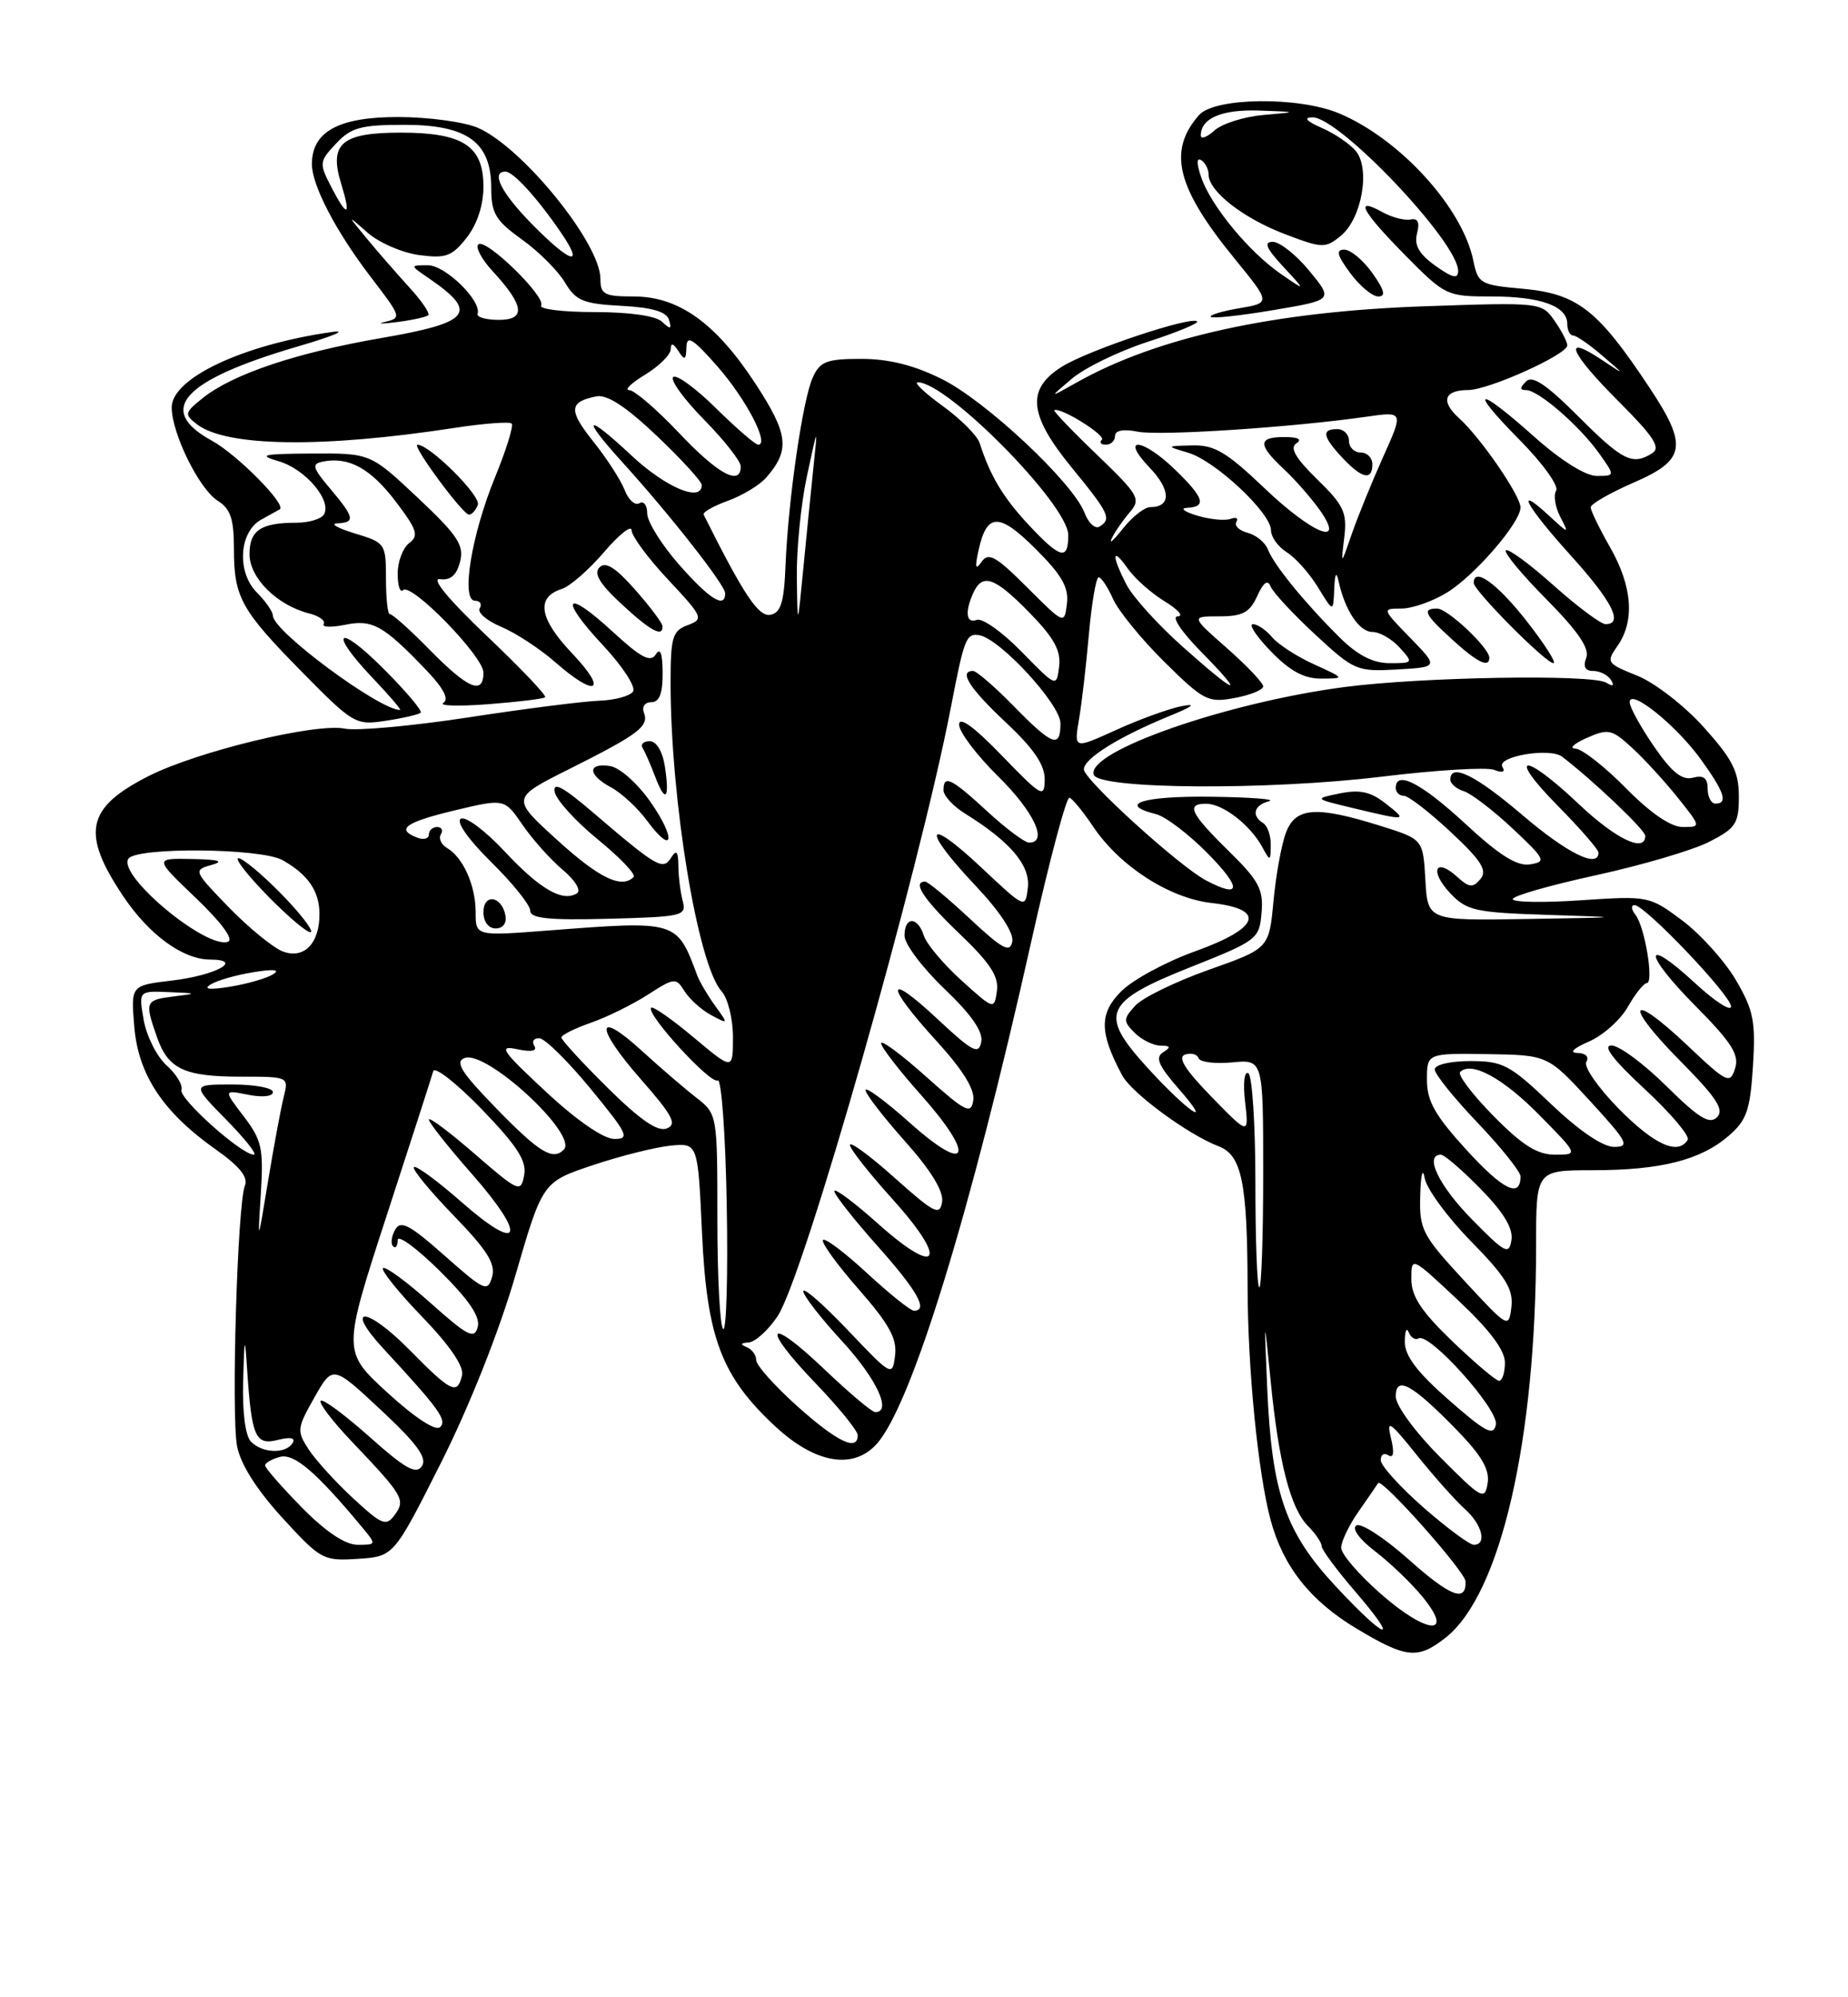 <?xml version="1.0" encoding="UTF-8" standalone="no"?>
<!DOCTYPE svg PUBLIC "-//W3C//DTD SVG 1.1//EN" "http://www.w3.org/Graphics/SVG/1.1/DTD/svg11.dtd" >
<svg xmlns="http://www.w3.org/2000/svg" xmlns:xlink="http://www.w3.org/1999/xlink" version="1.1" viewBox="0 0 237 256">
 <g >
 <path fill="currentColor"
d=" M 185.39 209.91 C 192.45 204.35 197.00 184.62 197.00 159.54 C 197.00 150.00 197.00 150.00 204.25 149.99 C 212.97 149.99 218.08 148.70 221.69 145.59 C 224.00 143.60 224.45 142.32 224.81 136.67 C 225.17 130.92 224.89 129.49 222.63 125.63 C 221.20 123.19 218.11 119.76 215.77 118.00 C 211.54 114.84 211.42 114.81 202.75 115.39 C 197.94 115.72 194.00 115.65 194.00 115.24 C 194.00 114.83 198.81 113.46 204.68 112.18 C 210.55 110.90 217.07 108.98 219.18 107.91 C 222.61 106.16 223.00 105.57 223.00 102.09 C 223.00 98.91 222.20 97.32 218.51 93.22 C 216.02 90.45 212.21 87.50 209.96 86.60 C 206.04 85.03 205.96 84.90 207.45 82.77 C 209.68 79.58 209.34 75.14 206.49 70.15 C 205.12 67.75 204.00 65.45 204.00 65.02 C 204.00 64.60 206.47 63.18 209.48 61.87 C 216.19 58.97 216.50 57.16 211.55 49.70 C 204.88 39.64 202.30 37.64 195.19 37.00 C 189.87 36.53 189.54 36.34 188.95 33.41 C 187.56 26.60 179.52 17.79 171.73 14.53 C 166.52 12.35 155.76 12.48 153.77 14.75 C 149.72 19.37 150.88 24.03 158.34 33.16 C 162.97 38.83 162.97 38.83 158.92 39.51 C 156.69 39.89 155.05 40.39 155.28 40.62 C 155.51 40.85 159.14 40.45 163.35 39.74 C 170.99 38.45 170.99 38.45 167.92 34.72 C 166.24 32.68 164.13 31.00 163.24 31.00 C 162.03 31.00 162.37 31.80 164.56 34.17 C 167.50 37.34 167.50 37.34 164.29 35.13 C 160.21 32.32 155.35 26.45 154.07 22.78 C 153.45 21.00 153.44 20.16 154.04 20.52 C 154.57 20.85 155.00 21.69 155.00 22.38 C 155.00 24.52 159.45 27.98 164.79 30.01 C 169.59 31.84 169.97 31.85 171.96 30.22 C 174.64 28.03 175.77 21.63 173.88 19.36 C 173.12 18.44 171.15 17.11 169.50 16.39 C 167.54 15.53 167.13 15.06 168.31 15.04 C 171.73 14.97 187.00 31.04 187.00 34.72 C 187.00 35.79 186.30 35.64 184.09 34.07 C 181.98 32.56 181.34 31.43 181.73 29.92 C 182.10 28.50 181.84 27.94 180.89 28.13 C 180.12 28.29 178.49 27.86 177.25 27.17 C 173.62 25.16 174.64 27.07 180.22 32.72 C 185.33 37.90 185.55 38.00 191.28 38.00 C 197.62 38.00 201.00 39.23 201.00 41.54 C 201.00 42.34 201.34 43.00 201.75 43.00 C 202.16 43.01 203.85 44.17 205.50 45.59 C 208.50 48.17 208.50 48.17 205.25 46.01 C 200.27 42.72 201.37 45.24 207.66 51.53 C 212.07 55.94 213.01 57.38 211.91 58.08 C 209.37 59.69 208.11 59.07 202.43 53.39 C 198.32 49.28 196.53 48.07 195.71 48.89 C 194.90 49.70 194.90 50.00 195.72 50.00 C 197.28 50.00 202.55 54.56 205.06 58.08 C 207.14 61.00 207.14 61.00 204.77 61.00 C 203.34 61.00 200.17 59.01 196.79 56.00 C 189.35 49.37 188.20 49.62 194.90 56.40 C 197.84 59.37 199.94 62.29 199.57 62.88 C 199.21 63.47 199.44 64.98 200.09 66.23 C 201.26 68.48 201.24 68.48 198.64 66.08 C 194.09 61.89 195.76 64.92 201.50 71.26 C 206.77 77.09 208.24 80.00 205.91 80.00 C 205.31 80.00 202.30 77.76 199.23 75.02 C 196.15 72.27 193.41 70.26 193.12 70.54 C 192.84 70.82 195.19 73.66 198.35 76.84 C 202.40 80.94 203.89 83.13 203.43 84.32 C 203.00 85.45 203.29 86.00 204.33 86.00 C 205.19 86.00 206.20 86.52 206.60 87.15 C 207.07 87.92 206.87 88.04 205.99 87.50 C 204.22 86.40 182.42 86.76 172.50 88.05 C 157.36 90.02 139.28 96.33 140.27 99.30 C 140.89 101.17 162.57 101.32 177.18 99.55 C 184.15 98.70 190.64 98.31 191.59 98.67 C 192.68 99.09 193.09 98.95 192.68 98.30 C 191.86 96.96 198.77 95.78 200.34 96.99 C 204.36 100.07 211.00 106.39 211.00 107.13 C 211.00 109.37 207.21 107.55 202.41 103.00 C 195.36 96.33 193.16 96.57 199.78 103.28 C 202.65 106.19 205.00 108.89 205.00 109.28 C 205.00 111.35 201.02 109.39 195.28 104.50 C 189.25 99.35 186.00 97.75 186.00 99.93 C 186.00 100.45 186.79 101.12 187.75 101.42 C 188.71 101.73 191.53 103.89 194.00 106.21 C 198.19 110.14 198.34 110.46 196.21 110.79 C 194.55 111.05 192.29 109.63 187.91 105.57 C 182.27 100.36 179.00 98.68 179.00 101.00 C 179.00 101.55 179.47 102.00 180.04 102.00 C 180.62 102.00 183.32 104.09 186.05 106.64 C 190.00 110.33 190.78 111.57 189.86 112.67 C 188.89 113.83 188.42 113.79 186.85 112.36 C 184.06 109.84 183.31 111.63 185.97 114.47 C 188.09 116.72 189.16 116.96 198.39 117.26 C 208.49 117.58 208.49 117.58 195.80 117.79 C 183.10 118.00 183.10 118.00 182.80 112.78 C 182.50 107.56 182.50 107.56 177.00 105.84 C 168.77 103.27 166.16 103.46 164.92 106.72 C 164.35 108.21 163.63 112.17 163.32 115.50 C 162.75 121.57 162.75 121.57 155.00 124.31 C 150.74 125.82 146.50 127.89 145.58 128.91 C 144.04 130.62 144.03 130.89 145.52 132.38 C 146.41 133.27 147.90 134.01 148.82 134.02 C 150.13 134.03 150.20 134.22 149.16 134.88 C 148.12 135.54 148.58 136.59 151.16 139.55 C 155.87 144.93 152.30 142.50 147.08 136.77 C 140.88 129.95 141.57 128.38 152.71 123.95 C 161.24 120.56 161.51 120.36 161.79 116.98 C 162.05 113.99 161.45 112.87 157.54 109.04 C 152.62 104.21 152.05 102.99 154.75 103.02 C 156.85 103.05 160.32 105.73 161.84 108.50 C 162.91 110.45 162.94 110.45 162.97 108.31 C 162.99 107.10 162.55 105.84 162.00 105.50 C 160.45 104.54 160.81 103.20 162.75 102.69 C 163.71 102.44 160.34 102.18 155.25 102.12 C 146.56 102.01 143.20 103.08 148.25 104.35 C 149.49 104.66 152.51 106.96 154.96 109.46 C 159.28 113.86 159.17 115.21 154.68 112.85 C 151.25 111.05 139.00 99.92 139.00 98.61 C 139.00 97.23 143.47 94.44 149.94 91.79 C 153.02 90.53 153.53 90.12 151.50 90.52 C 149.85 90.85 146.08 92.22 143.12 93.57 C 137.74 96.01 137.74 96.01 138.37 92.25 C 138.73 90.19 139.30 85.24 139.65 81.25 C 140.01 77.26 140.57 74.00 140.90 74.00 C 141.24 74.00 142.06 75.24 142.74 76.76 C 143.41 78.28 146.38 81.92 149.33 84.84 C 154.38 89.82 154.93 90.10 158.35 89.46 C 160.36 89.09 162.00 88.42 162.00 87.97 C 162.00 87.53 159.91 85.33 157.36 83.08 C 152.72 79.00 152.72 79.00 156.38 79.00 C 159.35 79.00 160.27 78.51 161.23 76.41 C 162.03 74.64 162.58 74.24 162.95 75.17 C 163.25 75.92 165.82 78.69 168.66 81.32 C 173.65 85.94 174.01 86.10 179.16 85.81 C 184.50 85.50 184.50 85.50 180.85 81.75 C 177.23 78.03 177.22 78.00 179.73 78.00 C 181.12 78.00 183.76 77.07 185.59 75.94 C 189.17 73.73 195.00 66.97 195.00 65.04 C 195.00 63.53 189.87 56.07 187.14 53.62 C 184.72 51.44 185.18 50.00 188.31 49.99 C 190.93 49.98 201.00 45.44 201.00 44.27 C 201.00 43.82 200.26 42.39 199.35 41.09 C 197.72 38.76 197.60 38.74 182.60 39.26 C 163.36 39.93 148.38 43.22 138.07 49.03 C 134.50 51.04 134.50 51.04 137.50 48.51 C 139.15 47.12 143.53 45.00 147.23 43.80 C 150.93 42.60 153.76 41.43 153.53 41.20 C 152.80 40.47 139.67 44.85 136.25 46.96 C 131.58 49.85 131.89 53.16 137.50 60.00 C 142.26 65.81 142.59 66.52 141.00 67.50 C 140.45 67.84 139.59 67.04 139.09 65.73 C 137.62 61.87 126.47 51.42 120.82 48.60 C 117.24 46.81 114.00 46.00 110.46 46.00 C 106.01 46.00 105.17 46.32 104.23 48.39 C 102.94 51.23 101.08 64.07 100.74 72.49 C 100.55 77.22 100.14 78.55 98.80 78.80 C 97.28 79.09 95.40 76.28 90.24 65.96 C 90.09 65.66 91.49 64.86 93.34 64.19 C 95.20 63.52 97.40 62.19 98.24 61.24 C 101.35 57.69 101.13 55.68 96.90 49.20 C 91.80 41.40 87.05 38.00 81.27 38.00 C 77.50 38.00 77.00 37.74 77.00 35.73 C 77.00 31.18 66.96 18.83 61.28 16.38 C 59.51 15.62 54.90 15.00 51.03 15.00 C 43.41 15.00 40.00 16.87 40.00 21.04 C 40.00 23.74 43.05 29.60 47.44 35.36 C 51.56 40.75 51.55 40.73 49.25 41.29 C 48.29 41.53 49.08 41.52 51.00 41.27 C 52.92 41.02 54.69 40.63 54.93 40.40 C 55.17 40.16 54.04 38.51 52.41 36.74 C 50.79 34.96 48.34 32.15 46.98 30.50 C 44.50 27.50 44.50 27.50 47.15 29.83 C 48.61 31.11 51.58 32.40 53.74 32.69 C 57.17 33.15 57.96 32.86 59.84 30.48 C 61.19 28.75 62.00 26.31 62.00 23.92 C 62.00 18.71 59.38 17.00 51.40 17.00 C 43.80 17.00 42.17 18.40 43.75 23.54 C 45.07 27.83 44.55 27.97 42.45 23.90 C 40.92 20.94 40.94 20.69 43.10 18.40 C 45.03 16.34 46.28 16.00 51.86 16.00 C 59.95 16.00 63.00 18.22 63.00 24.11 C 63.00 27.34 63.55 28.27 66.93 30.69 C 69.09 32.23 71.57 34.72 72.45 36.20 C 73.85 38.55 74.78 38.94 79.70 39.20 C 83.66 39.41 85.48 39.95 85.80 41.00 C 86.16 42.21 85.99 42.26 84.92 41.25 C 84.11 40.48 80.75 40.00 76.24 40.00 C 72.19 40.00 69.11 39.62 69.40 39.16 C 70.08 38.06 62.24 30.43 61.34 31.33 C 60.96 31.71 61.78 33.25 63.18 34.76 C 67.25 39.17 67.48 41.00 63.97 41.00 C 62.34 41.00 61.11 40.65 61.25 40.23 C 61.79 38.57 57.12 34.00 54.88 34.00 C 52.55 34.00 52.55 34.00 55.03 35.69 C 61.40 40.06 60.39 41.34 49.00 43.31 C 38.01 45.20 29.86 47.94 26.00 51.02 C 23.65 52.91 23.61 53.11 25.27 54.39 C 29.03 57.28 41.36 57.45 58.32 54.84 C 62.06 54.27 65.35 54.02 65.62 54.29 C 65.89 54.55 64.93 57.64 63.50 61.14 C 60.45 68.56 59.08 77.00 60.92 77.00 C 61.58 77.00 61.85 77.44 61.52 77.97 C 61.19 78.50 62.43 79.57 64.28 80.34 C 66.13 81.12 69.25 83.16 71.20 84.87 C 76.46 89.49 78.05 88.67 73.38 83.75 C 69.14 79.30 68.70 76.55 72.04 75.49 C 73.09 75.16 75.53 73.03 77.47 70.76 C 79.41 68.49 81.00 67.24 81.00 67.97 C 81.00 68.70 83.11 71.55 85.69 74.30 C 90.18 79.10 90.28 79.35 88.19 80.13 C 86.24 80.85 86.00 81.66 86.00 87.51 C 86.00 102.57 89.49 123.67 92.53 127.04 C 93.34 127.93 94.00 130.58 94.00 132.92 C 94.00 137.19 94.00 137.19 88.96 132.97 C 86.19 130.65 83.73 128.93 83.51 129.16 C 82.77 129.89 91.14 139.03 92.04 138.48 C 92.52 138.18 93.04 145.34 93.20 154.38 C 93.37 163.42 93.16 170.60 92.75 170.35 C 92.34 170.09 92.00 163.79 92.00 156.33 C 92.00 142.79 92.00 142.79 89.25 140.65 C 87.74 139.48 84.63 136.80 82.34 134.71 C 76.37 129.26 76.25 131.56 82.15 138.29 C 86.29 143.00 86.87 144.11 85.50 144.64 C 84.33 145.09 82.08 143.53 77.92 139.42 C 74.66 136.20 72.00 133.30 72.00 132.98 C 72.00 132.66 73.69 131.82 75.75 131.10 C 77.81 130.38 81.11 128.76 83.07 127.50 C 86.51 125.29 86.69 125.28 87.80 127.06 C 88.44 128.07 89.97 129.45 91.21 130.11 C 93.43 131.30 93.43 131.29 91.71 128.91 C 90.75 127.58 89.72 125.83 89.41 125.00 C 86.78 117.96 86.89 117.99 70.25 119.27 C 61.00 119.98 61.00 119.98 61.00 116.92 C 61.00 113.50 59.40 109.91 57.33 108.69 C 56.58 108.24 56.22 107.45 56.54 106.94 C 56.86 106.42 56.64 106.00 56.06 106.00 C 55.48 106.00 55.00 106.44 55.00 106.97 C 55.00 107.50 54.32 107.68 53.50 107.36 C 50.72 106.29 51.97 105.39 58.35 103.86 C 64.70 102.35 64.70 102.35 67.01 105.72 C 68.28 107.57 70.60 110.17 72.16 111.48 C 73.77 112.83 74.57 114.15 73.99 114.50 C 72.14 115.65 69.25 113.98 64.69 109.10 C 62.21 106.45 59.69 104.57 59.10 104.94 C 58.46 105.33 60.04 107.58 63.01 110.51 C 65.76 113.21 68.00 116.01 68.00 116.72 C 68.00 117.72 70.35 117.96 78.05 117.76 C 87.54 117.51 88.06 117.39 87.56 115.50 C 87.27 114.40 87.01 112.38 87.00 111.00 C 86.98 109.12 86.75 108.85 86.07 109.93 C 85.01 111.60 84.30 111.19 75.97 104.07 C 72.19 100.84 70.88 100.14 71.14 101.51 C 71.34 102.54 73.83 105.28 76.68 107.60 C 79.52 109.92 81.58 112.08 81.26 112.41 C 79.71 113.95 76.84 112.56 71.44 107.65 C 65.55 102.30 65.55 102.30 73.03 98.56 C 81.94 94.09 83.25 93.10 82.58 91.34 C 82.29 90.59 82.71 90.00 83.53 90.00 C 84.56 90.00 85.00 88.89 84.98 86.25 C 84.97 83.73 84.68 82.95 84.10 83.88 C 83.42 84.95 82.20 84.30 78.59 80.98 C 72.46 75.33 71.58 76.56 77.34 82.72 C 79.84 85.39 81.57 88.05 81.19 88.63 C 80.81 89.21 78.87 89.74 76.88 89.81 C 74.90 89.88 67.36 90.83 60.14 91.94 C 52.92 93.05 45.75 93.70 44.21 93.39 C 40.47 92.64 25.27 96.32 19.04 99.48 C 11.05 103.53 10.37 106.78 15.81 114.88 C 19.13 119.83 23.46 122.98 26.95 122.99 C 31.34 123.01 27.68 125.01 22.06 125.68 C 16.78 126.30 16.78 126.30 17.22 131.58 C 17.73 137.77 20.92 142.57 27.67 147.33 C 30.71 149.47 31.86 150.89 31.41 151.96 C 30.45 154.28 29.64 181.24 30.40 185.34 C 30.84 187.66 32.88 190.89 36.18 194.51 C 41.12 199.91 41.44 200.09 45.90 199.80 C 50.50 199.50 50.50 199.50 56.55 187.50 C 60.19 180.27 63.98 170.73 66.09 163.50 C 69.58 151.50 69.58 151.50 76.04 149.34 C 79.59 148.15 84.08 147.03 86.00 146.84 C 89.50 146.50 89.50 146.50 90.03 158.00 C 90.65 171.53 92.54 176.47 99.53 182.92 C 104.59 187.58 109.42 188.40 112.42 185.09 C 116.88 180.16 124.45 155.59 132.24 120.75 C 134.55 110.42 136.76 102.10 137.16 102.24 C 137.55 102.38 138.93 104.06 140.20 105.96 C 143.61 111.03 149.97 115.13 155.39 115.74 C 162.41 116.53 161.58 118.95 153.25 121.94 C 149.54 123.27 145.28 125.57 143.79 127.06 C 140.95 129.90 140.98 132.35 143.91 137.82 C 145.13 140.11 152.37 145.43 156.28 146.92 C 159.25 148.05 159.97 151.55 160.00 165.00 C 160.02 175.50 161.34 188.83 162.95 194.82 C 164.56 200.79 168.04 205.19 173.99 208.75 C 180.35 212.56 181.82 212.71 185.39 209.91 Z  M 64.82 117.33 C 64.34 114.82 62.00 114.48 62.00 116.92 C 62.00 118.15 62.65 119.00 63.57 119.00 C 64.50 119.00 65.01 118.32 64.82 117.33 Z  M 83.39 102.74 C 81.72 100.36 79.45 98.36 78.21 98.18 C 75.28 97.76 75.39 99.34 78.40 100.94 C 79.71 101.65 81.78 103.56 82.98 105.19 C 86.37 109.78 86.75 107.52 83.39 102.74 Z  M 177.73 103.01 C 175.80 101.48 174.40 101.17 171.85 101.69 C 168.50 102.37 168.50 102.37 173.50 103.57 C 180.50 105.24 180.56 105.23 177.73 103.01 Z  M 85.27 98.25 C 84.97 96.31 84.19 95.00 83.33 95.00 C 82.53 95.00 82.12 95.39 82.41 95.86 C 82.70 96.33 83.42 97.96 84.00 99.49 C 85.34 103.02 85.91 102.46 85.27 98.25 Z  M 53.95 91.35 C 54.20 91.12 52.06 88.59 49.20 85.73 C 43.24 79.76 42.03 80.85 47.85 86.96 C 49.96 89.18 51.52 91.00 51.31 91.00 C 48.66 91.00 35.00 80.89 35.00 78.92 C 35.00 78.41 34.07 77.07 32.94 75.94 C 30.34 73.34 30.65 68.17 33.50 66.60 C 34.60 66.00 35.67 65.41 35.87 65.29 C 36.84 64.75 30.44 58.28 27.18 56.49 C 19.92 52.52 23.40 48.73 38.28 44.38 C 42.80 43.06 44.70 42.24 42.50 42.56 C 31.06 44.21 21.99 48.50 22.02 52.24 C 22.05 55.61 25.56 62.71 27.93 64.19 C 29.56 65.21 30.00 66.51 30.00 70.31 C 30.00 76.58 30.89 78.18 38.85 86.25 C 45.32 92.81 45.61 92.98 49.50 92.38 C 51.70 92.05 53.70 91.58 53.95 91.35 Z  M 69.91 89.37 C 70.14 89.17 66.77 85.62 62.41 81.49 C 57.48 76.80 55.23 74.07 56.43 74.23 C 57.77 74.42 58.56 73.73 59.00 72.00 C 59.54 69.88 58.72 68.64 53.57 63.79 C 47.50 58.09 47.50 58.09 40.00 58.13 C 33.65 58.17 33.00 58.32 35.74 59.12 C 39.17 60.11 42.62 64.19 41.53 65.96 C 41.17 66.53 39.60 67.00 38.02 67.00 C 33.45 67.00 32.00 67.97 32.00 71.03 C 32.00 74.09 35.54 77.59 39.66 78.63 C 40.94 78.95 41.77 79.56 41.51 79.98 C 41.26 80.40 42.49 80.44 44.26 80.08 C 47.77 79.36 49.16 80.14 54.71 85.94 C 56.88 88.21 57.61 89.62 56.86 90.09 C 56.23 90.48 58.82 90.55 62.61 90.26 C 66.40 89.97 69.69 89.57 69.91 89.37 Z  M 168.50 85.14 C 166.30 84.14 163.88 82.57 163.13 81.66 C 162.37 80.75 161.27 80.00 160.68 80.00 C 160.09 80.00 161.13 81.58 163.00 83.50 C 165.44 86.02 167.25 86.99 169.45 86.98 C 172.50 86.96 172.50 86.96 168.50 85.14 Z  M 191.00 84.30 C 191.00 83.04 185.65 78.00 184.31 78.00 C 182.33 78.00 182.69 78.75 186.25 81.98 C 189.46 84.91 191.00 85.66 191.00 84.30 Z  M 195.76 79.57 C 191.99 74.77 189.00 72.62 189.00 74.72 C 189.00 75.70 198.24 85.00 199.22 85.00 C 199.66 85.00 198.10 82.56 195.76 79.57 Z  M 84.96 80.25 C 84.94 79.84 83.35 77.73 81.44 75.57 C 78.95 72.74 77.66 71.94 76.89 72.71 C 76.11 73.49 76.89 74.81 79.65 77.37 C 83.42 80.87 85.04 81.75 84.96 80.25 Z  M 61.28 64.71 C 61.72 63.57 55.11 57.00 53.54 57.00 C 52.74 57.00 59.31 65.91 60.14 65.96 C 60.50 65.98 61.01 65.42 61.28 64.71 Z  M 176.00 35.00 C 174.83 33.35 173.21 32.00 172.40 32.00 C 171.29 32.00 171.47 32.71 173.16 35.00 C 174.38 36.65 176.00 38.00 176.76 38.00 C 177.76 38.00 177.56 37.19 176.00 35.00 Z  M 171.27 203.29 C 164.85 196.40 163.10 191.35 162.52 178.00 C 162.11 168.50 162.11 168.50 162.96 177.02 C 163.99 187.50 165.51 193.37 167.78 195.63 C 168.72 196.58 169.50 197.73 169.50 198.18 C 169.50 198.63 171.44 201.25 173.81 204.00 C 179.71 210.85 177.81 210.32 171.27 203.29 Z  M 177.14 204.34 C 174.31 201.87 172.00 199.19 172.00 198.38 C 172.00 197.58 173.01 195.47 174.25 193.71 C 175.48 191.94 176.61 190.31 176.74 190.09 C 177.18 189.37 187.91 201.44 187.95 202.69 C 188.06 205.43 185.99 204.64 180.67 199.89 C 177.57 197.13 174.55 195.16 173.96 195.52 C 173.33 195.91 174.31 197.27 176.36 198.84 C 178.27 200.30 180.99 202.91 182.41 204.64 C 186.59 209.73 183.06 209.52 177.14 204.34 Z  M 38.71 193.22 C 36.12 190.58 34.00 188.16 34.00 187.83 C 34.00 187.50 34.86 187.01 35.91 186.73 C 37.73 186.26 40.56 188.68 46.44 195.75 C 48.29 197.98 48.29 198.00 45.87 198.00 C 44.27 198.00 41.79 196.34 38.71 193.22 Z  M 182.59 193.25 C 179.61 190.64 177.13 187.91 177.08 187.19 C 177.04 186.47 177.47 186.17 178.04 186.52 C 178.72 186.95 178.84 186.20 178.39 184.33 C 177.78 181.87 178.21 182.15 181.70 186.50 C 183.91 189.25 186.68 192.36 187.85 193.40 C 190.08 195.38 190.74 198.00 189.01 198.00 C 188.47 198.00 185.58 195.86 182.59 193.25 Z  M 45.32 192.07 C 43.08 190.00 40.51 187.18 39.60 185.80 C 38.04 183.41 38.08 183.07 40.32 179.12 C 42.68 174.96 42.68 174.96 48.86 180.73 C 53.47 185.03 54.81 186.86 54.11 187.91 C 53.37 189.03 52.00 188.27 47.41 184.18 C 44.23 181.35 41.41 179.26 41.13 179.54 C 40.85 179.82 42.64 182.17 45.12 184.77 C 51.75 191.74 52.03 192.23 50.62 194.17 C 49.52 195.67 48.99 195.46 45.32 192.07 Z  M 184.70 186.77 C 181.47 183.53 179.00 180.15 179.00 178.99 C 179.00 176.25 181.10 177.41 186.84 183.30 C 190.03 186.58 191.07 188.38 190.78 190.13 C 190.42 192.34 190.02 192.12 184.70 186.77 Z  M 32.20 184.80 C 31.47 184.07 31.07 181.04 31.18 177.05 C 31.34 171.25 31.40 171.07 31.69 175.50 C 32.27 184.19 32.74 185.28 35.63 184.56 C 37.27 184.15 37.94 184.29 37.52 184.96 C 36.66 186.37 33.68 186.28 32.20 184.80 Z  M 102.23 180.22 C 99.33 177.62 96.97 174.97 96.98 174.33 C 96.99 173.69 96.44 172.94 95.75 172.66 C 94.89 172.32 94.97 172.13 96.00 172.07 C 96.83 172.02 98.49 170.53 99.70 168.74 C 103.09 163.74 117.87 111.83 121.98 90.50 C 123.65 81.84 123.92 81.16 125.56 81.41 C 128.17 81.79 136.00 90.26 136.00 92.71 C 136.00 95.97 135.00 95.60 130.00 90.50 C 127.57 88.02 125.23 86.00 124.79 86.00 C 122.91 86.00 124.34 88.23 129.00 92.60 C 132.56 95.93 133.99 98.03 133.98 99.89 C 133.96 102.34 133.62 102.15 128.48 96.84 C 124.88 93.12 123.00 91.76 123.00 92.88 C 123.00 93.81 125.25 96.79 128.00 99.50 C 132.60 104.03 134.46 108.00 131.98 108.00 C 131.42 108.00 129.00 106.20 126.62 104.00 C 121.98 99.73 121.00 99.25 121.00 101.28 C 121.00 101.99 122.24 103.33 123.75 104.27 C 129.56 107.87 132.14 110.91 131.82 113.76 C 131.50 116.50 131.50 116.50 125.75 111.10 C 118.64 104.43 118.16 106.17 125.09 113.50 C 128.23 116.82 130.04 119.57 129.82 120.69 C 129.53 122.18 128.55 121.65 124.38 117.75 C 121.58 115.14 119.00 113.00 118.65 113.00 C 116.94 113.00 118.45 115.29 123.10 119.72 C 126.99 123.44 128.11 125.16 127.85 127.02 C 127.50 129.44 127.47 129.43 123.29 125.65 C 120.98 123.56 118.81 120.98 118.48 119.92 C 117.68 117.43 116.00 117.44 116.00 119.93 C 116.00 120.99 118.30 124.05 121.11 126.73 C 124.59 130.05 126.10 132.23 125.84 133.55 C 125.52 135.23 124.73 134.81 120.23 130.61 C 113.55 124.37 113.45 126.14 120.07 133.39 C 123.45 137.09 125.04 139.64 124.82 141.03 C 124.54 142.88 123.86 142.54 118.75 137.98 C 115.59 135.15 113.00 133.24 113.00 133.72 C 113.00 134.20 115.28 137.16 118.07 140.29 C 125.16 148.24 124.28 150.69 116.75 143.97 C 113.59 141.15 111.00 139.24 111.00 139.72 C 111.00 140.20 113.28 143.16 116.07 146.29 C 119.40 150.02 121.03 152.69 120.82 154.05 C 120.54 155.87 119.83 155.51 114.75 150.98 C 111.59 148.15 109.00 146.25 109.00 146.75 C 109.00 147.25 111.44 150.35 114.42 153.65 C 121.63 161.62 120.46 163.84 112.69 156.92 C 109.56 154.12 107.00 152.21 107.00 152.67 C 107.01 153.13 109.48 156.27 112.50 159.66 C 117.64 165.42 119.10 168.00 117.21 168.00 C 116.77 168.00 114.05 165.82 111.17 163.16 C 108.28 160.49 105.75 158.60 105.54 158.94 C 105.32 159.29 107.39 162.14 110.14 165.27 C 114.03 169.71 115.06 171.58 114.79 173.73 C 114.45 176.46 114.37 176.42 108.74 170.50 C 105.60 167.20 103.03 164.95 103.02 165.50 C 103.02 166.05 105.26 168.94 108.01 171.92 C 112.42 176.71 114.42 181.00 112.25 181.00 C 111.83 181.00 108.92 178.55 105.77 175.55 C 98.40 168.52 97.45 169.86 104.56 177.26 C 107.55 180.37 110.00 183.38 110.00 183.96 C 110.00 186.08 107.36 184.81 102.23 180.22 Z  M 49.71 178.52 C 43.92 173.22 43.92 173.22 49.57 155.86 C 52.68 146.31 55.38 137.96 55.56 137.30 C 55.75 136.64 58.55 138.84 61.79 142.18 C 66.36 146.92 67.57 148.80 67.22 150.64 C 66.79 152.90 66.53 152.79 60.88 147.90 C 57.65 145.10 55.00 143.11 55.00 143.50 C 55.00 143.88 57.51 147.06 60.59 150.55 C 67.66 158.61 66.81 160.76 59.20 154.08 C 56.09 151.35 53.34 149.33 53.08 149.59 C 52.82 149.84 55.11 152.63 58.16 155.78 C 62.48 160.23 63.58 161.98 63.11 163.65 C 62.54 165.65 62.14 165.47 57.02 160.94 C 52.52 156.96 51.38 156.36 50.67 157.62 C 50.20 158.46 50.08 159.42 50.41 159.74 C 50.73 160.07 51.00 159.71 51.00 158.95 C 51.00 158.19 53.42 159.96 56.38 162.88 C 60.15 166.61 61.61 168.76 61.27 170.08 C 60.84 171.70 60.01 171.28 55.21 167.00 C 52.14 164.27 49.41 162.26 49.12 162.54 C 48.84 162.82 51.10 165.63 54.14 168.78 C 57.65 172.41 59.52 175.14 59.26 176.25 C 58.66 178.84 57.90 178.48 52.54 173.04 C 47.02 167.43 44.01 167.27 49.18 172.87 C 56.34 180.61 57.37 182.03 56.44 182.92 C 55.87 183.46 53.20 181.71 49.71 178.52 Z  M 185.83 179.46 C 181.78 175.92 180.16 173.79 180.16 172.00 C 180.16 170.62 180.39 170.07 180.66 170.76 C 180.94 171.45 181.51 171.80 181.92 171.55 C 183.28 170.71 192.21 180.65 191.84 182.59 C 191.55 184.11 190.52 183.57 185.83 179.46 Z  M 186.25 171.91 C 182.27 168.08 181.00 166.15 181.00 163.94 C 181.00 161.03 181.00 161.03 187.00 166.66 C 191.04 170.45 193.00 173.06 193.00 174.65 C 193.00 175.94 192.66 176.99 192.25 176.98 C 191.84 176.97 189.14 174.68 186.25 171.91 Z  M 187.75 164.11 C 182.36 158.28 182.01 157.59 182.14 153.19 C 182.21 150.53 182.46 149.58 182.71 151.00 C 182.96 152.38 185.63 156.02 188.66 159.11 C 193.11 163.65 194.10 165.25 193.83 167.53 C 193.50 170.29 193.42 170.24 187.75 164.11 Z  M 161.00 151.56 C 161.00 144.17 160.59 137.87 160.10 137.56 C 159.58 137.24 159.40 138.84 159.68 141.25 C 160.17 145.50 160.17 145.50 155.36 140.57 C 151.99 137.11 150.98 135.51 151.98 135.17 C 152.76 134.91 153.54 135.12 153.71 135.63 C 153.88 136.13 155.81 136.38 158.01 136.17 C 162.00 135.79 162.00 135.79 162.00 150.39 C 162.00 158.43 161.78 165.00 161.50 165.00 C 161.22 165.00 161.00 158.95 161.00 151.56 Z  M 188.75 156.27 C 184.51 151.95 182.62 148.00 184.79 148.00 C 185.23 148.00 187.52 149.97 189.88 152.38 C 192.82 155.37 194.07 157.44 193.84 158.93 C 193.53 160.89 193.03 160.63 188.75 156.27 Z  M 33.45 153.00 C 33.81 147.20 33.58 146.13 31.26 143.09 C 28.65 139.68 28.65 139.68 31.83 140.32 C 33.66 140.68 35.00 140.54 35.00 139.97 C 35.00 139.44 32.66 139.00 29.79 139.00 C 24.58 139.00 24.58 139.00 29.00 143.50 C 31.43 145.97 33.03 148.00 32.56 148.00 C 30.96 148.00 22.90 140.79 23.27 139.69 C 23.47 139.09 22.61 137.67 21.36 136.55 C 20.11 135.42 18.80 132.81 18.43 130.75 C 17.78 127.00 17.78 127.00 21.64 127.16 C 25.33 127.31 25.36 127.34 22.25 127.72 C 18.63 128.17 18.54 128.38 20.11 132.87 C 21.55 137.03 23.61 138.00 30.95 138.00 C 37.02 138.00 37.04 138.01 36.38 140.62 C 36.02 142.06 35.12 146.90 34.38 151.37 C 33.04 159.50 33.04 159.50 33.45 153.00 Z  M 188.10 147.42 C 184.05 142.99 183.00 141.14 183.00 138.42 C 183.00 135.00 183.00 135.00 190.75 135.11 C 198.50 135.23 198.50 135.23 203.91 141.11 C 208.75 146.38 209.07 147.00 207.00 147.00 C 205.55 147.00 202.51 144.93 198.91 141.50 C 193.65 136.48 192.75 136.00 188.57 136.00 C 185.98 136.00 184.00 136.47 184.00 137.07 C 184.00 137.67 186.47 140.74 189.50 143.91 C 192.53 147.09 195.00 150.18 195.00 150.78 C 195.00 153.62 192.77 152.53 188.10 147.42 Z  M 63.69 142.11 C 59.15 137.45 58.30 136.10 59.58 135.61 C 62.37 134.54 74.20 145.47 72.30 147.36 C 70.89 148.78 69.17 147.73 63.69 142.11 Z  M 191.52 143.02 C 188.83 140.29 186.91 137.76 187.26 137.40 C 188.70 135.97 192.77 138.19 197.46 142.96 C 202.42 148.00 202.42 148.00 199.42 148.00 C 197.15 148.00 195.24 146.80 191.52 143.02 Z  M 207.59 142.10 C 204.94 139.40 203.07 136.70 203.44 136.10 C 203.83 135.46 203.36 134.98 202.31 134.96 C 201.20 134.94 201.77 134.37 203.77 133.50 C 205.58 132.72 207.83 130.71 208.77 129.04 C 209.72 127.38 210.81 126.01 211.19 126.01 C 212.14 126.00 210.95 118.78 209.74 117.25 C 209.20 116.56 209.15 116.01 209.63 116.01 C 210.99 116.04 222.00 127.59 222.00 129.00 C 222.00 129.69 219.94 128.36 217.42 126.04 C 210.68 119.82 210.67 122.10 217.41 128.91 C 222.10 133.64 223.08 135.19 222.52 136.95 C 221.87 138.99 221.49 138.81 216.36 133.95 C 208.88 126.89 208.18 128.61 215.52 136.02 C 220.15 140.70 221.16 142.24 220.20 143.20 C 219.24 144.16 217.85 143.30 213.71 139.21 C 210.81 136.34 207.64 134.00 206.66 134.00 C 205.47 134.00 206.88 135.84 210.94 139.60 C 214.27 142.69 216.74 145.61 216.44 146.10 C 215.20 148.11 212.17 146.74 207.59 142.10 Z  M 70.00 139.92 C 64.32 134.64 63.86 133.95 66.33 134.48 C 68.17 134.87 68.94 134.71 68.52 134.04 C 68.17 133.47 68.47 133.04 69.19 133.08 C 69.91 133.13 72.87 136.05 75.77 139.58 C 80.53 145.37 80.82 146.00 78.77 145.98 C 77.39 145.97 73.95 143.60 70.00 139.92 Z  M 27.00 126.19 C 27.82 125.67 30.30 124.96 32.50 124.61 C 35.13 124.18 35.99 124.28 35.00 124.89 C 34.17 125.40 31.70 126.11 29.50 126.47 C 26.87 126.89 26.01 126.80 27.00 126.19 Z  M 36.24 121.94 C 35.00 121.45 31.90 118.92 29.35 116.30 C 24.82 111.63 24.78 111.52 27.11 110.87 C 28.82 110.39 28.11 110.17 24.64 110.10 C 19.77 110.00 19.77 110.00 25.14 115.12 C 28.38 118.22 30.01 120.42 29.25 120.70 C 26.51 121.72 15.10 112.26 16.45 110.08 C 17.39 108.55 33.48 108.69 36.24 110.25 C 39.48 112.08 40.93 114.17 40.97 117.06 C 41.02 120.91 38.98 123.00 36.24 121.94 Z  M 35.98 114.48 C 33.56 112.02 31.13 110.00 30.58 110.00 C 30.03 110.00 31.78 112.24 34.48 114.98 C 37.17 117.71 39.60 119.73 39.88 119.46 C 40.15 119.18 38.40 116.94 35.98 114.48 Z  M 208.50 101.00 C 205.79 98.25 202.88 95.98 202.04 95.95 C 201.19 95.93 201.85 95.31 203.50 94.58 C 206.27 93.36 206.72 93.46 209.34 95.88 C 210.91 97.32 213.53 100.19 215.18 102.25 C 218.17 106.00 218.17 106.00 215.80 106.00 C 214.27 106.00 211.66 104.21 208.50 101.00 Z  M 219.00 101.09 C 219.00 99.72 218.48 99.32 217.11 99.68 C 215.72 100.05 214.40 98.99 212.11 95.66 C 210.40 93.17 209.00 90.63 209.00 90.00 C 209.00 88.17 214.92 92.91 218.09 97.28 C 221.15 101.51 221.65 103.00 220.00 103.00 C 219.45 103.00 219.00 102.14 219.00 101.09 Z  M 131.02 83.54 C 128.56 81.02 125.97 79.18 125.27 79.45 C 123.91 79.97 123.71 78.45 124.82 76.00 C 125.99 73.43 127.54 73.96 131.92 78.42 C 135.16 81.72 136.08 83.37 135.83 85.42 C 135.50 88.11 135.50 88.11 131.02 83.54 Z  M 151.67 82.89 C 148.52 80.09 145.28 76.51 144.47 74.94 C 142.52 71.16 142.60 69.98 144.62 72.86 C 145.51 74.13 147.64 76.03 149.37 77.08 C 151.09 78.13 151.84 78.99 151.04 79.00 C 150.20 79.00 151.45 80.90 154.00 83.50 C 159.89 89.50 158.75 89.20 151.67 82.89 Z  M 171.82 81.72 C 167.36 77.30 163.38 72.43 162.61 70.44 C 162.27 69.54 161.10 68.58 160.01 68.29 C 158.92 68.01 158.27 67.38 158.56 66.90 C 158.86 66.42 158.52 66.24 157.80 66.51 C 157.09 66.77 155.15 66.58 153.50 66.08 C 151.85 65.58 151.29 65.13 152.25 65.09 C 154.79 64.96 154.42 63.80 150.70 60.20 C 146.50 56.12 143.55 55.87 147.42 59.92 C 150.17 62.78 150.21 65.00 147.52 65.00 C 146.78 65.00 145.20 66.24 144.01 67.75 C 142.82 69.26 142.18 69.83 142.58 69.00 C 142.98 68.17 144.01 66.68 144.88 65.67 C 146.35 63.96 146.07 63.47 140.69 58.29 C 137.51 55.25 135.05 52.67 135.21 52.58 C 135.96 52.13 141.87 55.80 141.31 56.36 C 140.95 56.71 141.19 57.00 141.83 57.00 C 142.47 57.00 143.00 56.49 143.00 55.88 C 143.00 55.17 144.07 54.96 145.90 55.33 C 148.72 55.89 165.63 54.79 175.26 53.41 C 180.01 52.73 180.01 52.73 177.36 58.61 C 175.91 61.85 174.10 66.30 173.34 68.50 C 171.96 72.50 171.96 72.50 172.40 68.87 C 172.78 65.70 172.34 64.76 168.92 61.43 C 166.13 58.70 165.37 57.38 166.26 56.82 C 167.04 56.32 166.48 56.02 164.75 56.02 C 161.32 56.00 161.28 56.98 164.60 60.08 C 166.03 61.41 168.08 63.74 169.17 65.25 C 172.72 70.21 168.41 68.54 162.09 62.50 C 157.31 57.95 155.73 57.01 152.91 57.09 C 149.50 57.17 149.50 57.17 152.41 58.04 C 155.88 59.08 163.00 65.75 163.00 67.96 C 163.00 68.82 163.91 70.09 165.03 70.79 C 166.15 71.49 167.95 73.51 169.03 75.28 C 170.99 78.50 170.99 78.50 171.11 75.50 C 171.19 73.51 171.38 73.17 171.67 74.50 C 172.48 78.23 174.33 81.00 176.01 81.00 C 176.94 81.00 178.50 81.90 179.50 83.00 C 181.27 84.96 181.25 85.00 178.23 85.00 C 176.08 85.00 174.13 84.00 171.82 81.72 Z  M 176.00 59.50 C 176.00 58.67 175.32 58.00 174.50 58.00 C 173.68 58.00 173.00 57.33 173.00 56.50 C 173.00 55.67 172.32 55.00 171.50 55.00 C 169.44 55.00 169.62 55.96 172.17 58.69 C 174.68 61.36 176.00 61.64 176.00 59.50 Z  M 102.19 74.00 C 102.14 70.42 102.72 64.58 103.49 61.00 C 104.89 54.50 104.89 54.50 104.31 60.00 C 103.99 63.02 103.41 68.88 103.01 73.00 C 102.28 80.50 102.28 80.50 102.19 74.00 Z  M 131.72 75.28 C 127.73 71.29 126.77 70.75 125.89 72.00 C 125.10 73.13 125.00 72.76 125.50 70.51 C 126.56 65.71 128.13 65.68 132.83 70.37 C 136.17 73.70 137.09 75.30 136.83 77.37 C 136.50 80.05 136.50 80.05 131.72 75.28 Z  M 87.08 72.36 C 84.84 69.81 83.00 66.86 83.00 65.80 C 83.00 64.75 82.55 64.16 82.00 64.50 C 81.45 64.84 80.60 64.08 80.11 62.81 C 79.62 61.54 77.80 58.73 76.08 56.58 C 72.88 52.58 72.96 51.50 76.50 50.80 C 77.87 50.54 80.31 52.14 84.25 55.88 C 87.41 58.88 90.00 61.72 90.00 62.17 C 90.00 64.44 85.37 62.49 80.96 58.36 C 75.06 52.85 74.45 53.34 79.84 59.27 C 85.93 65.98 93.00 74.99 93.00 76.04 C 93.00 78.06 91.02 76.83 87.08 72.36 Z  M 131.90 67.25 C 128.64 63.76 126.97 60.96 125.64 56.79 C 125.34 55.85 123.21 53.71 120.90 52.04 C 118.59 50.37 117.15 49.00 117.70 49.00 C 121.51 49.00 137.00 64.72 137.00 68.58 C 137.00 71.89 135.99 71.63 131.90 67.25 Z  M 87.09 55.50 C 84.23 52.48 81.35 50.00 80.69 50.00 C 80.04 49.99 80.96 49.10 82.75 48.01 C 84.54 46.92 86.01 45.46 86.02 44.76 C 86.03 43.90 86.34 43.98 87.00 45.00 C 87.81 46.25 87.98 46.16 88.03 44.50 C 88.07 42.90 88.87 43.39 92.03 46.99 C 95.71 51.19 98.73 57.00 97.23 57.00 C 96.87 57.00 94.43 54.89 91.81 52.31 C 89.19 49.73 86.73 47.94 86.33 48.33 C 85.94 48.73 87.73 51.19 90.31 53.81 C 92.89 56.43 95.00 59.12 95.00 59.78 C 95.00 62.36 92.08 60.78 87.09 55.50 Z  M 68.21 28.71 C 64.27 24.70 62.91 22.00 64.83 22.00 C 65.83 22.00 68.88 25.34 71.90 29.75 C 75.04 34.31 73.20 33.79 68.21 28.71 Z  M 154.00 17.35 C 154.00 15.16 156.69 14.01 161.45 14.17 C 166.50 14.35 166.50 14.35 162.00 14.74 C 159.53 14.96 156.72 15.85 155.75 16.72 C 154.79 17.60 154.00 17.88 154.00 17.35 Z  M 55.12 83.30 C 52.58 80.71 50.27 78.65 50.00 78.72 C 49.73 78.78 49.50 76.75 49.50 74.21 C 49.50 69.68 49.42 69.55 45.50 68.37 C 43.30 67.70 42.29 67.12 43.25 67.08 C 45.60 66.97 45.47 66.34 42.35 62.64 C 40.05 59.91 39.93 59.46 41.43 59.16 C 44.73 58.51 47.52 60.04 50.73 64.26 C 53.49 67.88 53.74 68.66 52.48 69.61 C 51.67 70.22 51.00 71.98 51.00 73.53 C 51.00 75.07 51.31 76.02 51.69 75.64 C 52.72 74.62 62.00 84.13 62.00 86.21 C 62.00 89.13 60.02 88.29 55.12 83.30 Z "/>
</g>
</svg>